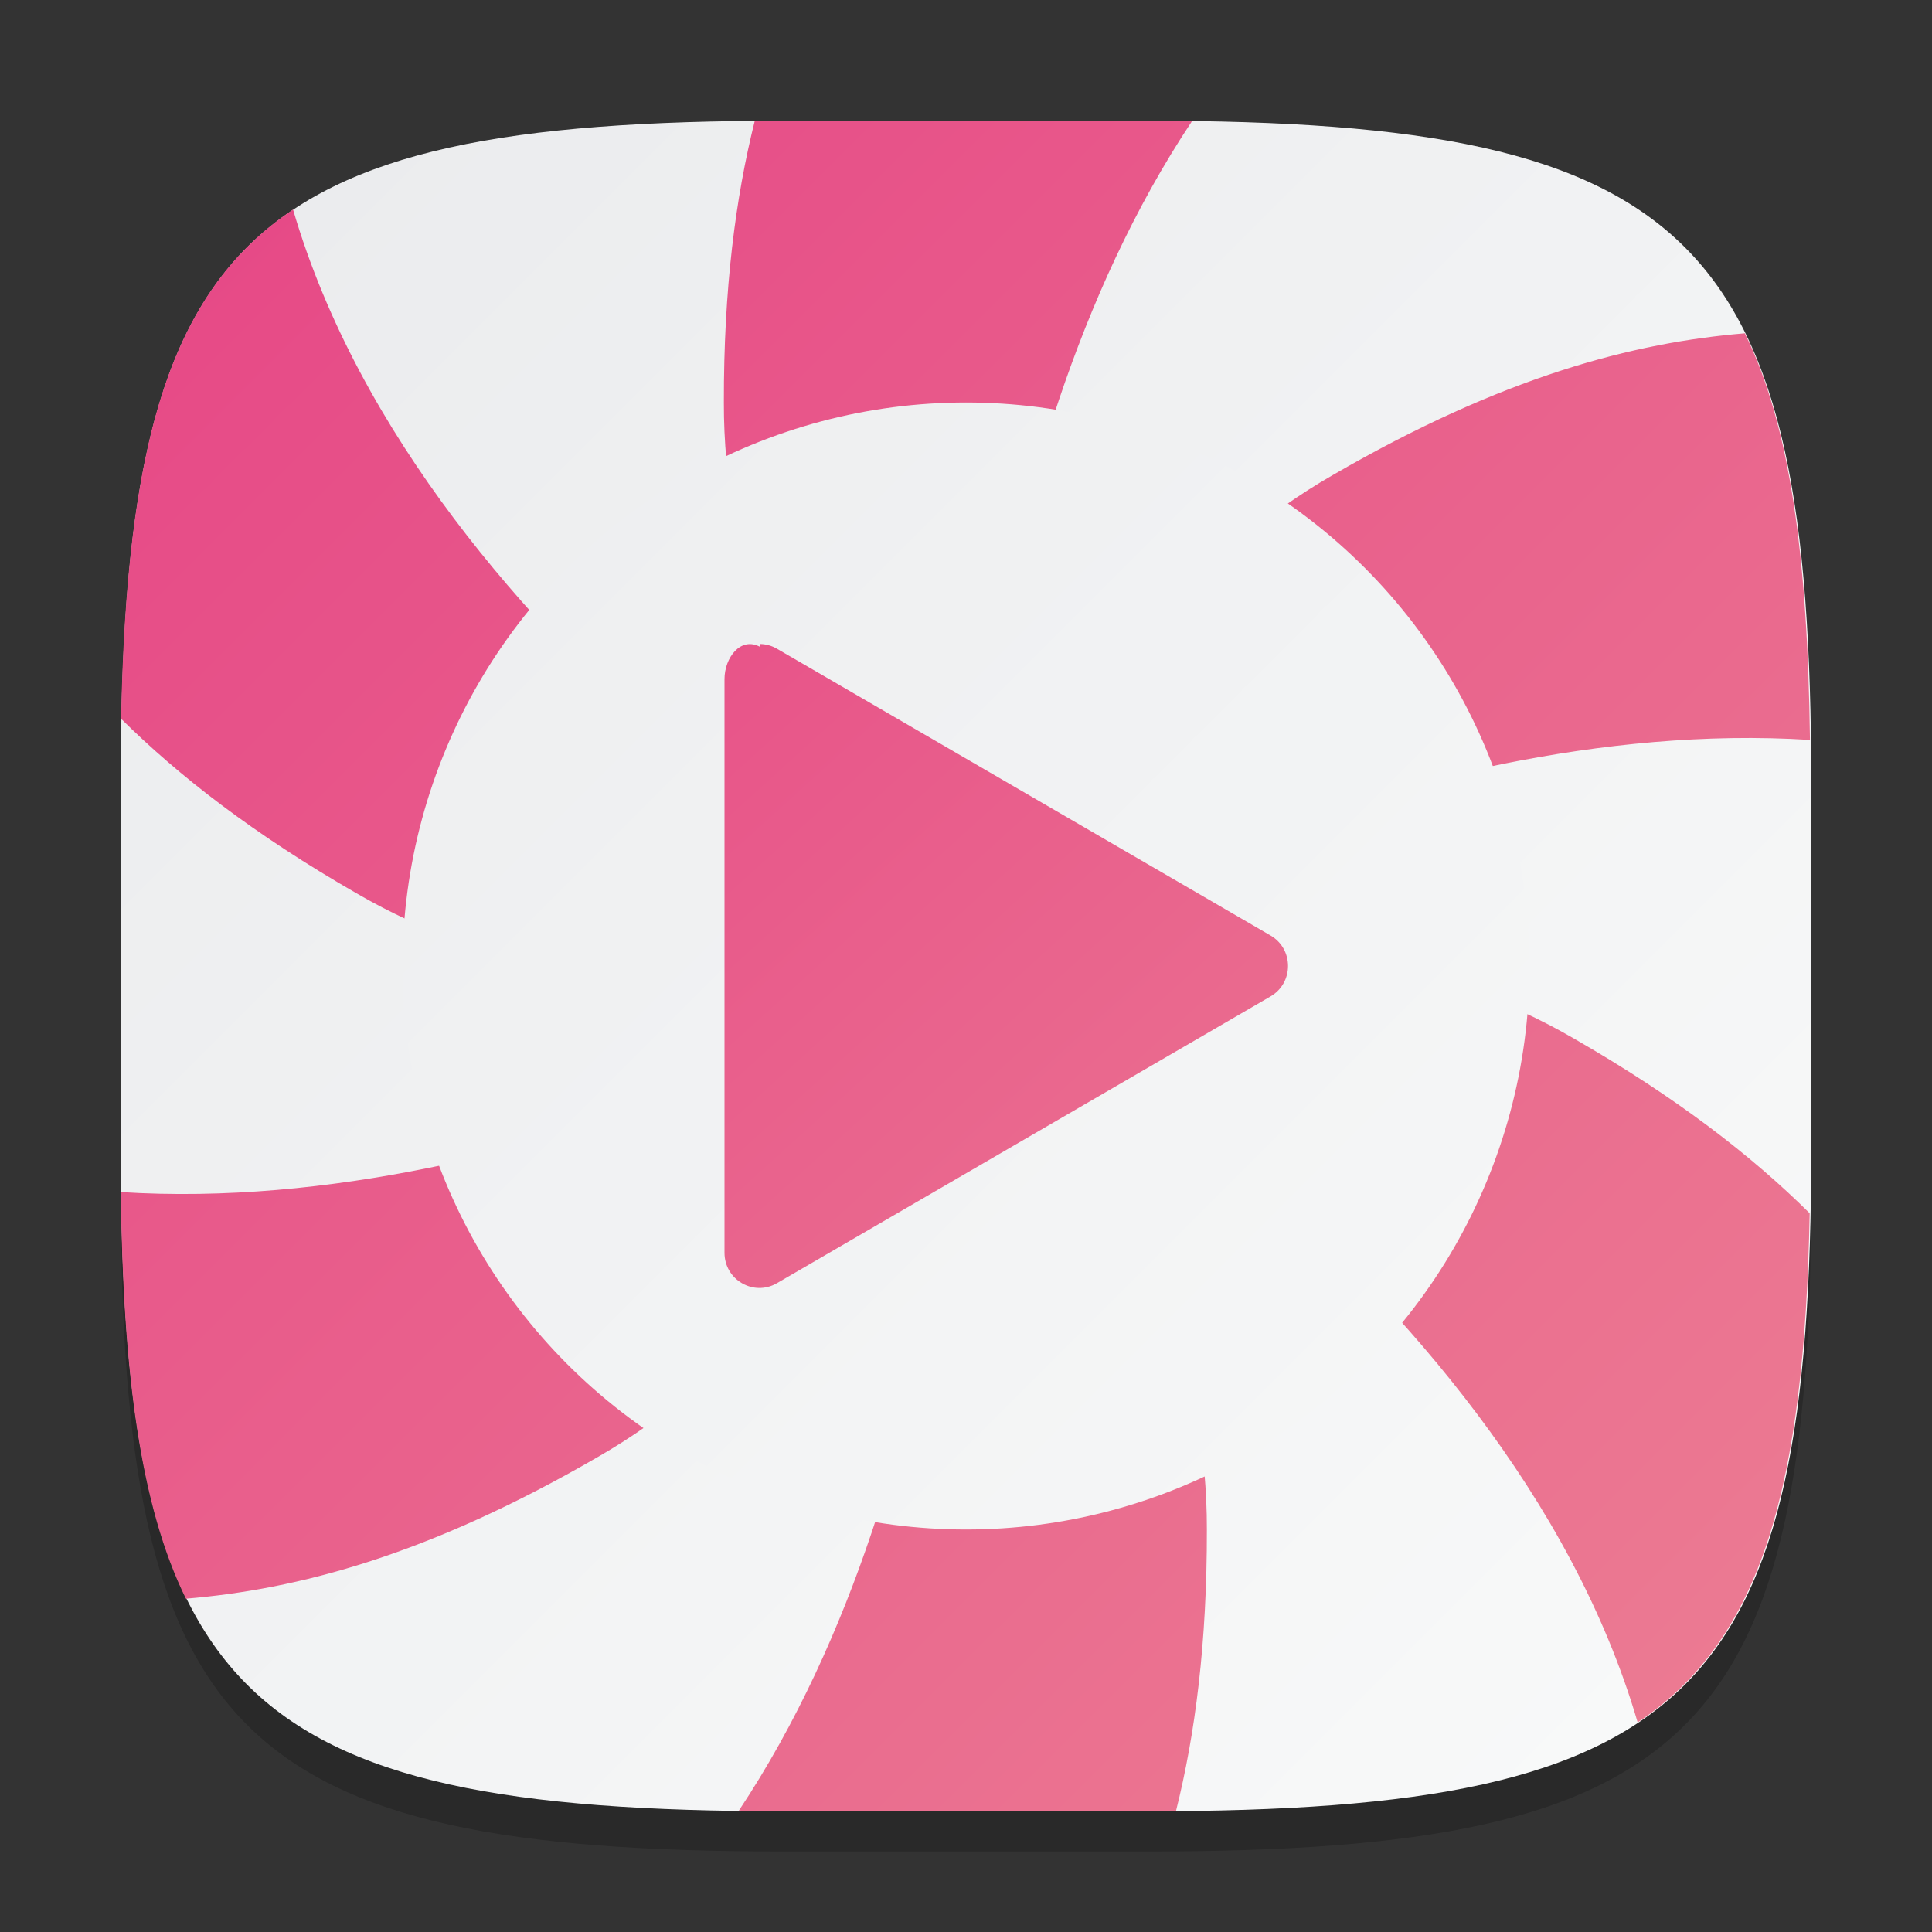 <?xml version="1.0" encoding="UTF-8" standalone="no"?>
<!-- Created with Inkscape (http://www.inkscape.org/) -->

<svg
   width="48"
   height="48"
   viewBox="0 0 48 48"
   version="1.1"
   id="svg5"
   inkscape:version="1.2.1 (9c6d41e410, 2022-07-14)"
   sodipodi:docname="lollypop.svg"
   xmlns:inkscape="http://www.inkscape.org/namespaces/inkscape"
   xmlns:sodipodi="http://sodipodi.sourceforge.net/DTD/sodipodi-0.dtd"
   xmlns:xlink="http://www.w3.org/1999/xlink"
   xmlns="http://www.w3.org/2000/svg"
   xmlns:svg="http://www.w3.org/2000/svg">
  <rect x="0" y="0" width="48" height="48" fill="#333333" stroke="none"/>
  <sodipodi:namedview
     id="namedview7"
     pagecolor="#ffffff"
     bordercolor="#000000"
     borderopacity="0.25"
     inkscape:showpageshadow="2"
     inkscape:pageopacity="0.0"
     inkscape:pagecheckerboard="0"
     inkscape:deskcolor="#d1d1d1"
     inkscape:document-units="px"
     showgrid="false"
     inkscape:zoom="16.208333"
     inkscape:cx="24.030849"
     inkscape:cy="24"
     inkscape:window-width="1920"
     inkscape:window-height="999"
     inkscape:window-x="0"
     inkscape:window-y="0"
     inkscape:window-maximized="1"
     inkscape:current-layer="svg5"
     showguides="false" />
  <defs
     id="defs2">
    <linearGradient
       inkscape:collect="always"
       xlink:href="#linearGradient1606"
       id="linearGradient3500"
       x1="2"
       y1="2"
       x2="30"
       y2="30"
       gradientUnits="userSpaceOnUse"
       gradientTransform="scale(1.5)" />
    <linearGradient
       inkscape:collect="always"
       id="linearGradient1606">
      <stop
         style="stop-color:#eaebed;stop-opacity:1;"
         offset="0"
         id="stop1602" />
      <stop
         style="stop-color:#f9fafa;stop-opacity:1;"
         offset="1"
         id="stop1604" />
    </linearGradient>
    <linearGradient
       inkscape:collect="always"
       xlink:href="#linearGradient5215"
       id="linearGradient6178"
       x1="3.143"
       y1="2.751"
       x2="13.143"
       y2="13.249"
       gradientUnits="userSpaceOnUse"
       gradientTransform="matrix(2.8,0,0,2.667,1.2,2.665)" />
    <linearGradient
       inkscape:collect="always"
       id="linearGradient5215">
      <stop
         style="stop-color:#e64686;stop-opacity:1;"
         offset="0"
         id="stop5211" />
      <stop
         style="stop-color:#ec7e93;stop-opacity:1;"
         offset="1"
         id="stop5213" />
    </linearGradient>
    <linearGradient
       inkscape:collect="always"
       xlink:href="#linearGradient1606"
       id="linearGradient5279"
       x1="-2.9500001e-07"
       y1="8.925e-07"
       x2="16"
       y2="16"
       gradientUnits="userSpaceOnUse"
       gradientTransform="matrix(2.8,0,0,2.8,1.6,1.6)" />
    <linearGradient
       inkscape:collect="always"
       xlink:href="#linearGradient5215"
       id="linearGradient13413"
       x1="3.016"
       y1="3"
       x2="45"
       y2="45"
       gradientUnits="userSpaceOnUse"
       gradientTransform="translate(-0.016)" />
  </defs>
  <path
     d="M 19.5,4 C 5.848,4 3,6.91 3,20.5 v 9 C 3,43.09 5.848,46 19.5,46 h 9 C 42.152,46 45,43.09 45,29.5 v -9 C 45,6.91 42.152,4 28.5,4"
     style="opacity:0.2;fill:#000000;stroke-width:1.5;stroke-linecap:round;stroke-linejoin:round"
     id="path563" />
  <path
     id="path530"
     style="fill:url(#linearGradient3500);fill-opacity:1.0;stroke-width:1.5;stroke-linecap:round;stroke-linejoin:round"
     d="M 19.5,3 C 5.848,3 3,5.91 3,19.5 v 9 C 3,42.09 5.848,45 19.5,45 h 9 C 42.152,45 45,42.09 45,28.5 v -9 C 45,5.91 42.152,3 28.5,3 Z" />
  <path
     id="path12977"
     style="fill:url(#linearGradient13413);fill-opacity:1;stroke-width:4.388;stroke-linecap:round;stroke-linejoin:round"
     d="M 19.484,3 C 19.227,3 19,3.008 18.75,3.01 18.275,4.908 17.979,7.177 17.984,10 c -0.019,7.803 6,14 6,14 0,0 -0.124,-12.333 5.627,-20.984 C 29.234,3.011 28.879,3 28.484,3 Z m 4.5,21 c 0,0 10.617,-6.272 20.984,-5.617 C 44.909,13.871 44.486,10.593 43.35,8.281 40.591,8.511 37.35,9.346 33.109,11.805 26.342,15.69 23.984,24 23.984,24 Z m 0,0 c 0,0 13.422,7.574 16.703,18.793 C 43.798,40.721 44.826,36.875 44.961,30.143 43.531,28.725 41.665,27.274 39.109,25.805 32.361,21.886 23.984,24 23.984,24 Z m 0,0 c 0,0 0.124,12.333 -5.627,20.984 C 18.734,44.989 19.09,45 19.484,45 h 9 c 0.257,0 0.485,-0.008 0.734,-0.01 C 29.694,43.092 29.989,40.823 29.984,38 c 0.019,-7.803 -6,-14 -6,-14 z m 0,0 c 0,0 -10.617,6.272 -20.984,5.617 0.059,4.512 0.483,7.79 1.619,10.102 C 7.377,39.489 10.619,38.654 14.859,36.195 21.627,32.31 23.984,24 23.984,24 Z m 0,0 c 0,0 -13.422,-7.574 -16.703,-18.793 C 4.171,7.279 3.143,11.125 3.008,17.857 4.438,19.275 6.303,20.726 8.859,22.195 15.608,26.114 23.984,24 23.984,24 Z" />
  <circle
     style="fill:url(#linearGradient5279);fill-opacity:1;stroke-width:5.6;stroke-linecap:round;stroke-linejoin:round"
     id="path5271"
     cx="24"
     cy="24"
     r="14" />
  <path
     d="M 18.888,16.073 C 18.401,15.807 18,16.34 18,16.873 v 14.252 c -6e-6,0.672 0.723,1.092 1.302,0.756 l 6.132,-3.563 6.133,-3.563 c 0.578,-0.336 0.578,-1.176 0,-1.512 l -6.133,-3.563 -6.132,-3.563 C 19.176,16.043 19.033,16.003 18.888,16 Z"
     style="fill:url(#linearGradient6178);fill-opacity:1;stroke-width:2.733"
     id="path5776" />
</svg>
